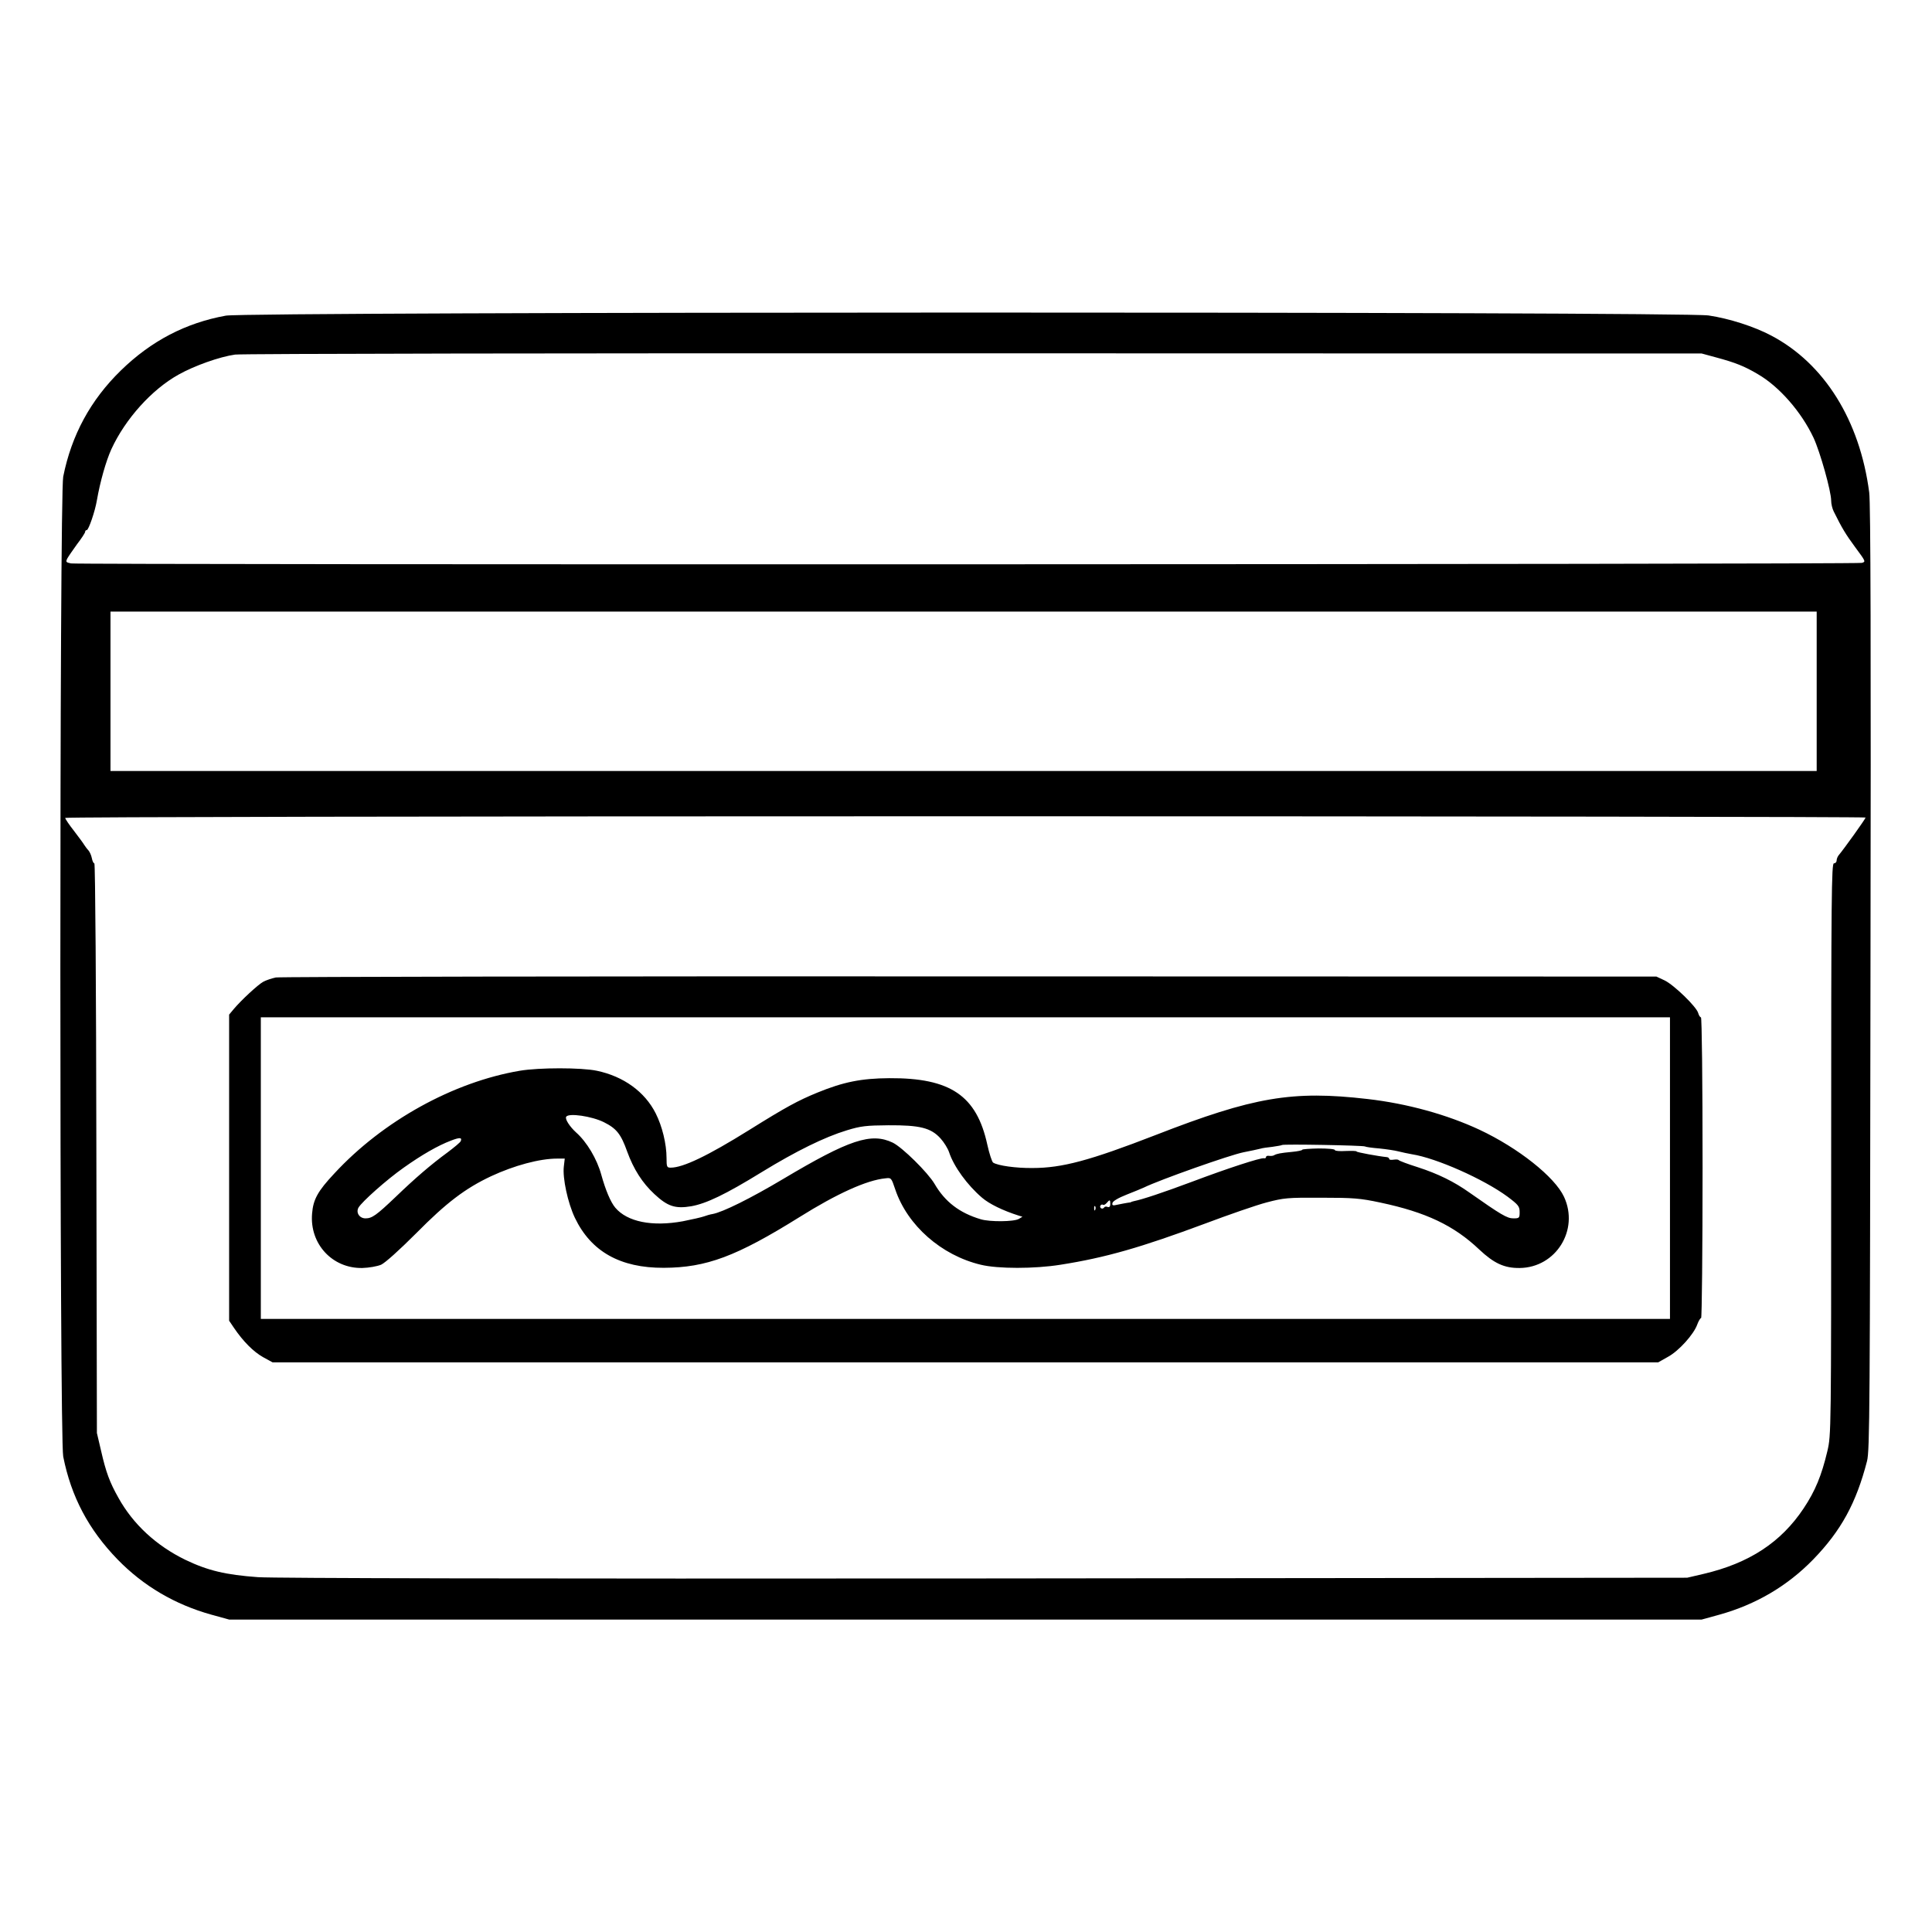 <?xml version="1.0" standalone="no"?>
<!DOCTYPE svg PUBLIC "-//W3C//DTD SVG 20010904//EN"
 "http://www.w3.org/TR/2001/REC-SVG-20010904/DTD/svg10.dtd">
<svg version="1.0" xmlns="http://www.w3.org/2000/svg"
 width="2048pt" height="2048pt" viewBox="0 0 2048 2048"
 preserveAspectRatio="xMidYMid meet">
<g transform="translate(0,2048) scale(0.192,-0.192)"
fill="#000000" stroke="none">
<path d="M1247 8924 c-221 -40 -412 -139 -580 -303 -167 -163 -272 -356 -318
-586 -21 -105 -21 -5305 0 -5410 44 -222 140 -403 300 -568 143 -147 317 -249
518 -305 l98 -27 4065 0 4065 0 98 27 c201 56 375 158 518 305 154 159 237
311 297 543 15 60 16 283 19 2665 3 1822 1 2625 -7 2683 -52 398 -248 712
-541 866 -92 49 -231 94 -346 111 -145 22 -8066 21 -8186 -1z m8229 -231 c104
-28 155 -48 229 -92 118 -68 241 -209 308 -352 36 -78 97 -294 97 -347 0 -17
6 -43 14 -59 46 -93 66 -126 119 -198 58 -78 59 -80 36 -86 -30 -9 -9846 -11
-9887 -3 -28 6 -30 8 -20 28 6 11 31 47 54 79 24 31 44 62 44 67 0 6 4 10 9
10 10 0 46 104 56 165 18 103 50 216 80 282 77 167 223 329 370 411 87 49 227
99 313 111 31 5 1866 8 4077 7 l4020 -1 81 -22z m554 -1843 l0 -440 -4710 0
-4710 0 0 440 0 440 4710 0 4710 0 0 -440z m270 -697 c0 -7 -119 -173 -150
-210 -5 -7 -10 -19 -10 -28 0 -8 -7 -15 -15 -15 -13 0 -15 -182 -15 -1577 0
-1571 0 -1577 -21 -1668 -32 -135 -67 -220 -131 -316 -125 -188 -301 -303
-553 -362 l-90 -21 -3870 -4 c-2572 -2 -3920 1 -4020 7 -179 13 -277 36 -402
96 -160 78 -288 196 -369 342 -48 85 -69 141 -96 260 l-23 98 -3 1573 c-1 864
-6 1572 -11 1572 -5 0 -11 13 -14 29 -3 16 -12 35 -19 43 -7 7 -17 21 -23 30
-5 9 -31 44 -57 78 -27 34 -48 66 -48 71 0 5 2028 9 4970 9 2734 0 4970 -3
4970 -7z M1523 5270 c-23 -5 -54 -15 -70 -24 -29 -16 -120 -100 -163 -151
l-25 -30 0 -845 0 -845 27 -40 c51 -75 107 -131 160 -161 l53 -29 3825 0 3825
0 53 30 c60 32 144 125 163 180 7 19 17 35 21 35 4 0 8 374 8 830 0 479 -4
830 -9 830 -5 0 -11 10 -15 23 -8 34 -134 156 -186 181 l-45 21 -3790 1
c-2085 1 -3809 -2 -3832 -6z m7697 -1052 l0 -833 -3890 0 -3890 0 0 833 0 832
3890 0 3890 0 0 -832z M2870 4755 c-367 -62 -756 -277 -1024 -567 -92 -98
-117 -144 -123 -222 -14 -167 112 -303 277 -300 37 1 82 9 104 18 23 11 98 78
195 175 165 167 270 247 413 314 127 59 267 97 364 97 l42 0 -5 -43 c-8 -64
22 -202 61 -284 89 -186 250 -277 491 -276 235 1 401 63 749 280 206 129 371
204 474 214 33 4 33 3 55 -62 67 -198 254 -363 472 -415 94 -23 297 -23 440 0
249 39 446 96 798 227 130 49 283 102 340 117 96 25 114 27 302 26 177 0 215
-3 327 -27 250 -53 405 -126 545 -259 81 -76 138 -103 223 -102 200 2 330 210
245 393 -51 110 -253 270 -466 370 -180 84 -400 145 -619 170 -415 48 -628 12
-1170 -199 -364 -141 -516 -182 -680 -182 -90 -1 -191 13 -217 30 -6 4 -21 49
-32 99 -59 271 -204 369 -541 367 -155 -1 -254 -21 -398 -80 -107 -44 -172
-79 -377 -207 -228 -142 -364 -207 -432 -207 -21 0 -23 4 -23 53 0 78 -24 176
-60 247 -60 119 -177 204 -325 235 -86 18 -319 18 -425 0z m464 -284 c70 -35
94 -65 129 -163 35 -96 83 -172 150 -234 73 -68 115 -82 204 -67 83 15 188 65
388 188 191 117 348 194 470 231 78 24 108 27 230 28 173 1 235 -14 288 -73
19 -21 40 -55 47 -76 26 -79 101 -182 182 -251 41 -35 115 -71 203 -99 l20 -6
-20 -12 c-27 -16 -161 -17 -210 -2 -118 35 -198 97 -255 195 -37 63 -178 202
-231 228 -119 57 -240 17 -606 -201 -178 -106 -333 -183 -389 -193 -13 -2 -34
-8 -47 -13 -14 -5 -66 -17 -117 -27 -170 -31 -307 -3 -373 75 -26 31 -54 98
-77 181 -24 88 -80 182 -140 235 -35 32 -62 74 -54 86 13 22 142 3 208 -30z
m-790 -104 c-2 -7 -35 -34 -72 -62 -93 -68 -181 -144 -287 -246 -107 -102
-131 -119 -167 -119 -33 0 -54 31 -39 59 18 32 156 155 250 221 100 71 189
122 260 149 49 19 63 18 55 -2z m4992 -30 c5 -3 41 -8 79 -11 39 -4 86 -11
105 -16 19 -5 53 -12 75 -16 135 -21 396 -137 528 -234 60 -45 67 -54 67 -85
0 -33 -2 -35 -35 -35 -34 0 -68 20 -243 143 -83 59 -172 103 -283 139 -57 18
-105 36 -107 40 -2 3 -14 4 -28 2 -13 -2 -24 -1 -24 4 0 5 -6 9 -12 10 -50 5
-168 27 -168 31 0 4 -27 4 -60 3 -33 -2 -60 0 -60 5 0 6 -40 9 -90 9 -49 -1
-90 -4 -90 -7 0 -4 -26 -9 -57 -12 -64 -6 -83 -10 -98 -18 -5 -4 -18 -5 -27
-4 -10 2 -18 -1 -18 -6 0 -6 -6 -9 -12 -7 -19 3 -196 -54 -400 -131 -161 -60
-269 -96 -318 -106 -8 -2 -15 -4 -15 -5 0 -1 -9 -3 -20 -4 -11 -2 -35 -6 -53
-10 -29 -7 -33 -5 -30 9 2 10 32 28 78 46 41 16 84 34 95 39 88 43 475 180
551 195 16 3 40 8 54 11 14 3 32 7 40 9 8 3 37 7 65 10 27 4 51 8 53 10 6 6
449 -2 458 -8z m-1406 -318 c0 -14 -5 -19 -15 -16 -8 4 -17 2 -20 -4 -4 -5
-11 -7 -16 -3 -5 3 -7 10 -3 15 3 5 9 7 14 4 4 -3 13 2 20 10 17 20 20 19 20
-6z m-83 -31 c-3 -8 -6 -5 -6 6 -1 11 2 17 5 13 3 -3 4 -12 1 -19z"/>
</g>
</svg>
